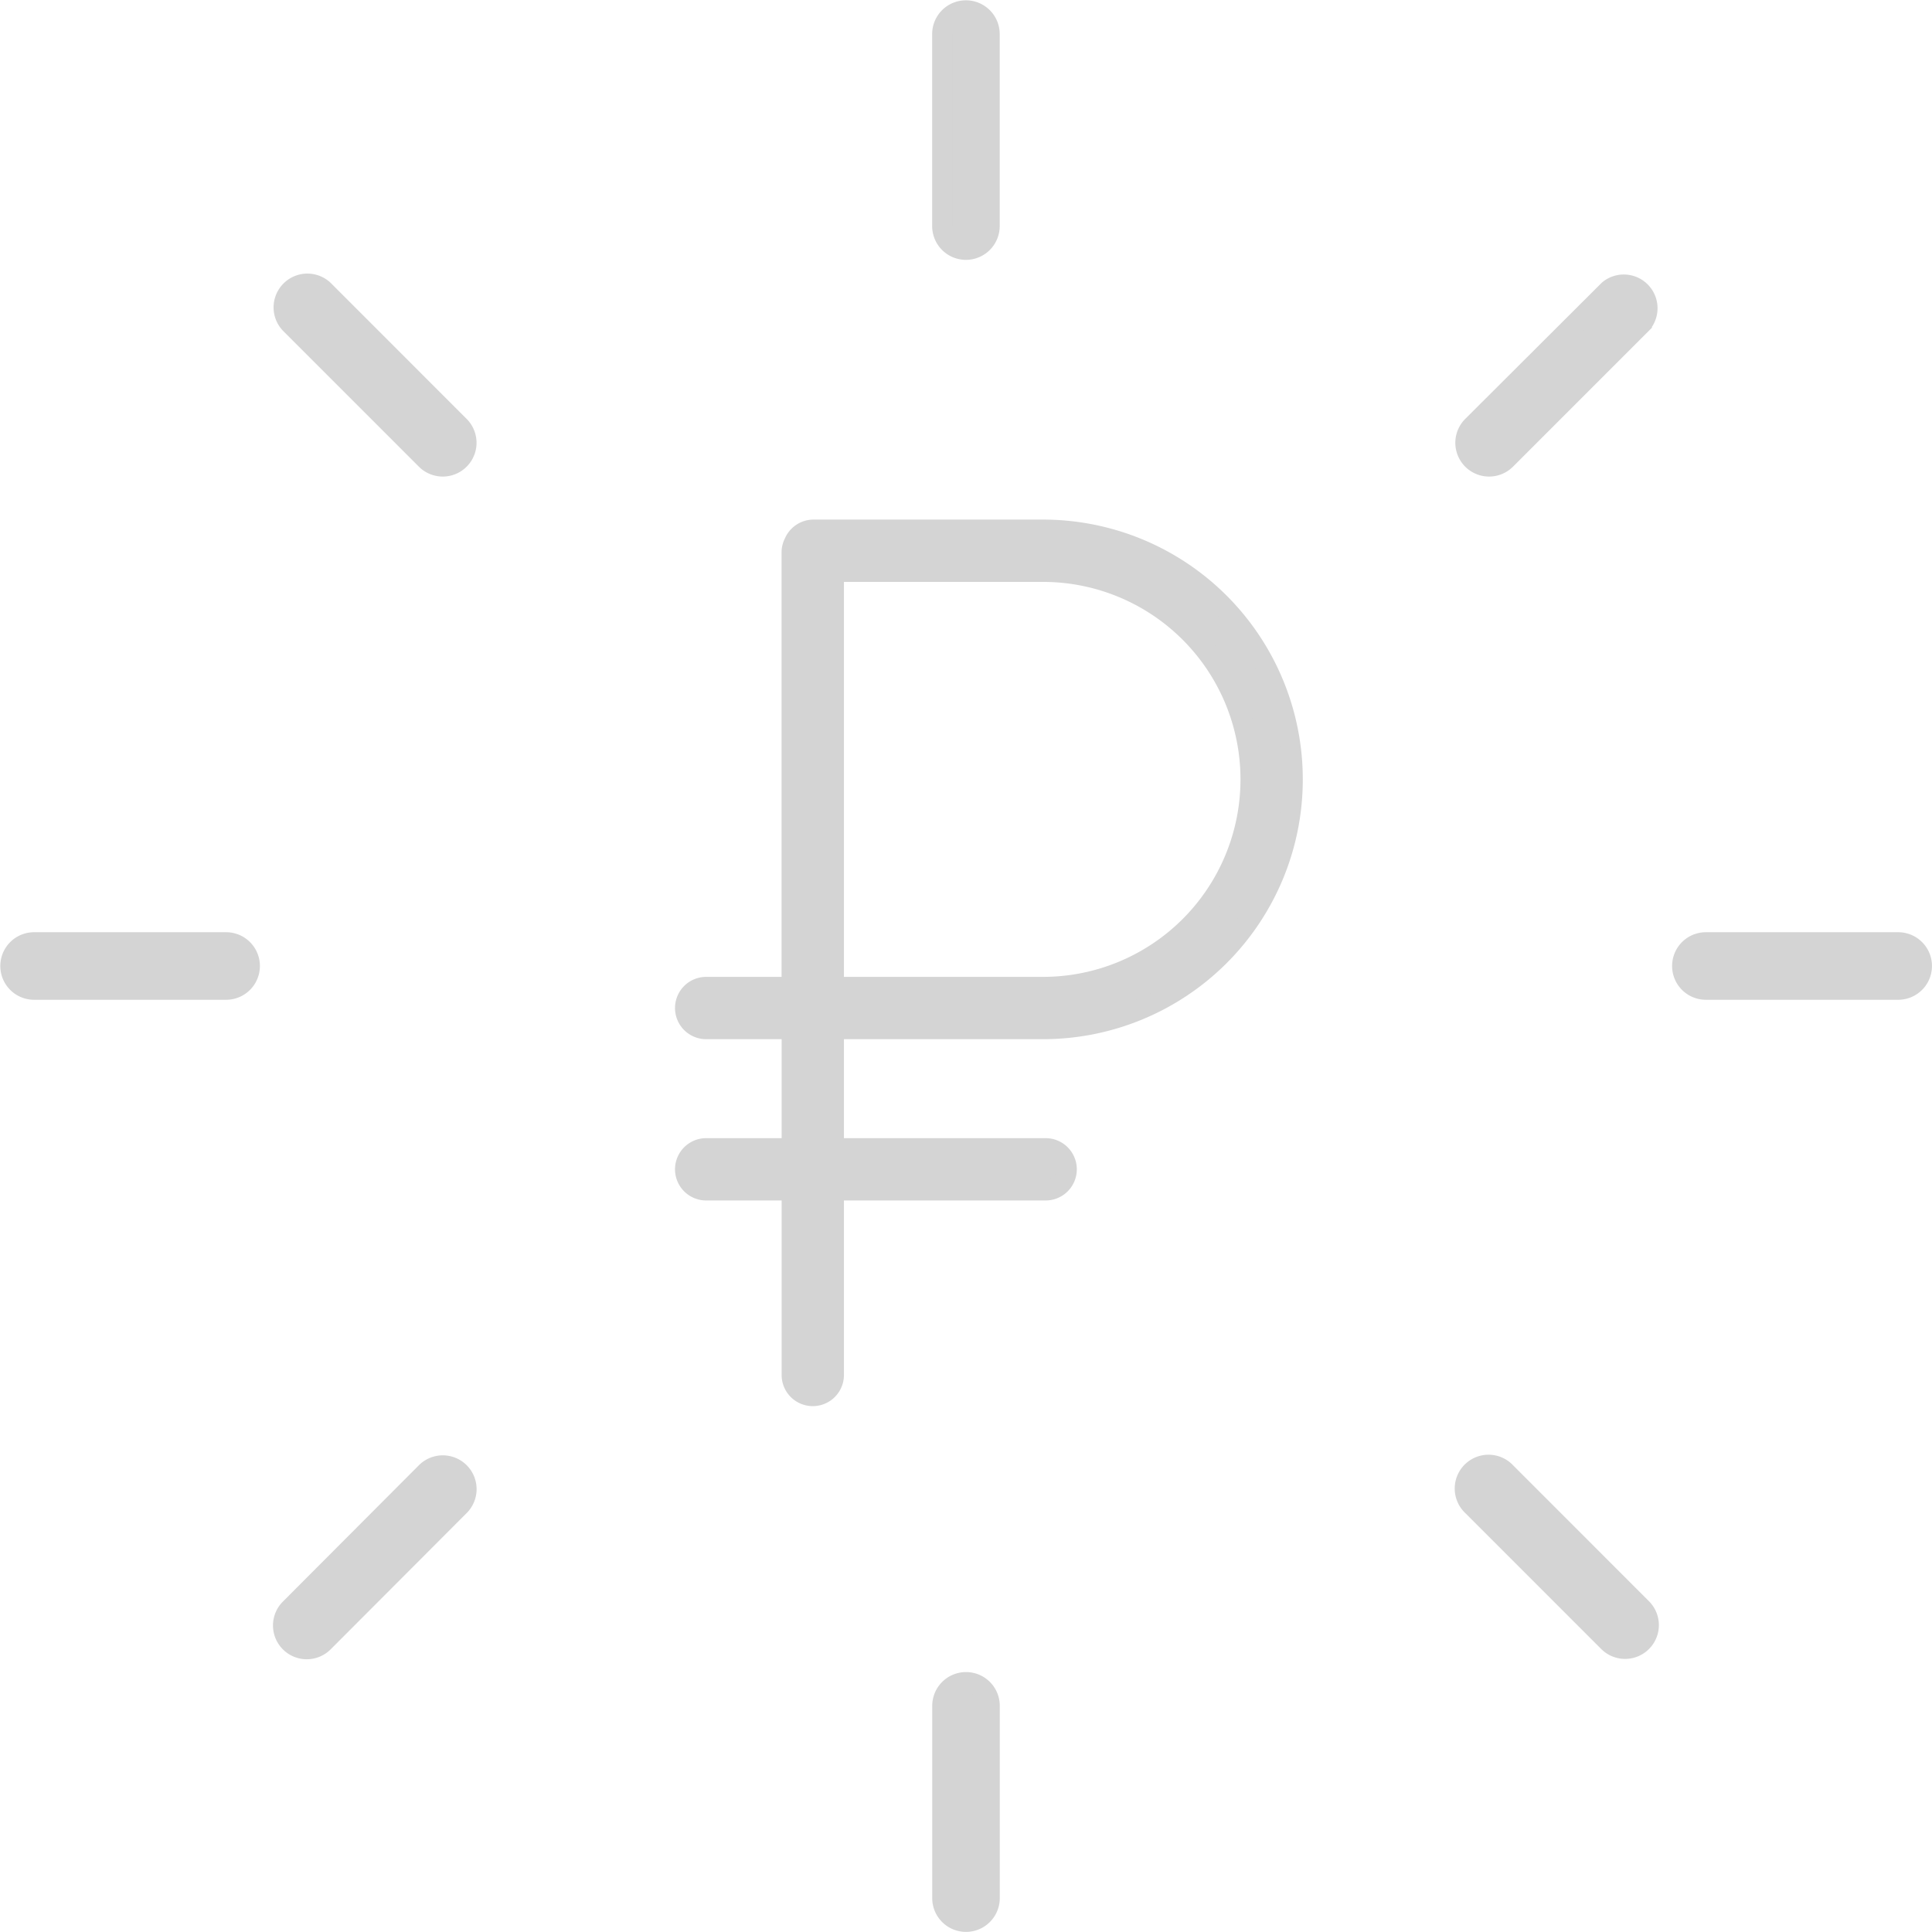 <svg xmlns="http://www.w3.org/2000/svg" viewBox="0 0 283.41 283.41"><defs><style>.cls-1{fill:#d4d4d4;stroke:#d4d4d4;stroke-miterlimit:10;stroke-width:3px;}</style></defs><title>ic-how-4</title><g id="Слой_2" data-name="Слой 2"><g id="Слой_1-2" data-name="Слой 1"><path class="cls-1" d="M141.7,36.62a3.46,3.46,0,0,0,3.45-3.45V5a3.45,3.45,0,1,0-6.91,0V33.17A3.46,3.46,0,0,0,141.7,36.62Z"/><path class="cls-1" d="M141.7,246.78a3.46,3.46,0,0,0-3.45,3.45v28.21a3.45,3.45,0,0,0,6.91,0V250.24A3.45,3.45,0,0,0,141.7,246.78Z"/><path class="cls-1" d="M47.45,42.56a3.46,3.46,0,0,0-4.89,4.89L62.51,67.4a3.45,3.45,0,0,0,4.88-4.89Z"/><path class="cls-1" d="M220.89,216a3.46,3.46,0,1,0-4.89,4.89l19.95,19.95a3.45,3.45,0,1,0,4.88-4.89Z"/><path class="cls-1" d="M236,42.56,216,62.51a3.45,3.45,0,1,0,4.88,4.89l19.95-19.95A3.45,3.45,0,0,0,236,42.56Z"/><path class="cls-1" d="M62.51,216,42.56,236a3.45,3.45,0,1,0,4.88,4.89L67.4,220.89A3.45,3.45,0,1,0,62.51,216Z"/><path class="cls-1" d="M278.45,138.25H250.24a3.45,3.45,0,1,0,0,6.91h28.21a3.45,3.45,0,0,0,0-6.91Z"/><path class="cls-1" d="M33.17,138.25H5a3.45,3.45,0,1,0,0,6.91H33.17a3.45,3.45,0,1,0,0-6.91Z"/><path class="cls-1" d="M153,77.72H119.34a3.07,3.07,0,0,0-2.84,1.9,3,3,0,0,0-.35,1.39V144.8H103.59a3.07,3.07,0,0,0,0,6.14h12.57v17.52H103.59a3.07,3.07,0,0,0,0,6.14h12.57v27.1a3.07,3.07,0,1,0,6.14,0V174.6h31.09a3.07,3.07,0,0,0,0-6.14H122.3V150.94H153A36.61,36.61,0,1,0,153,77.72ZM153,144.8H122.3V83.86H153A30.47,30.47,0,1,1,153,144.8Z"/></g></g></svg>